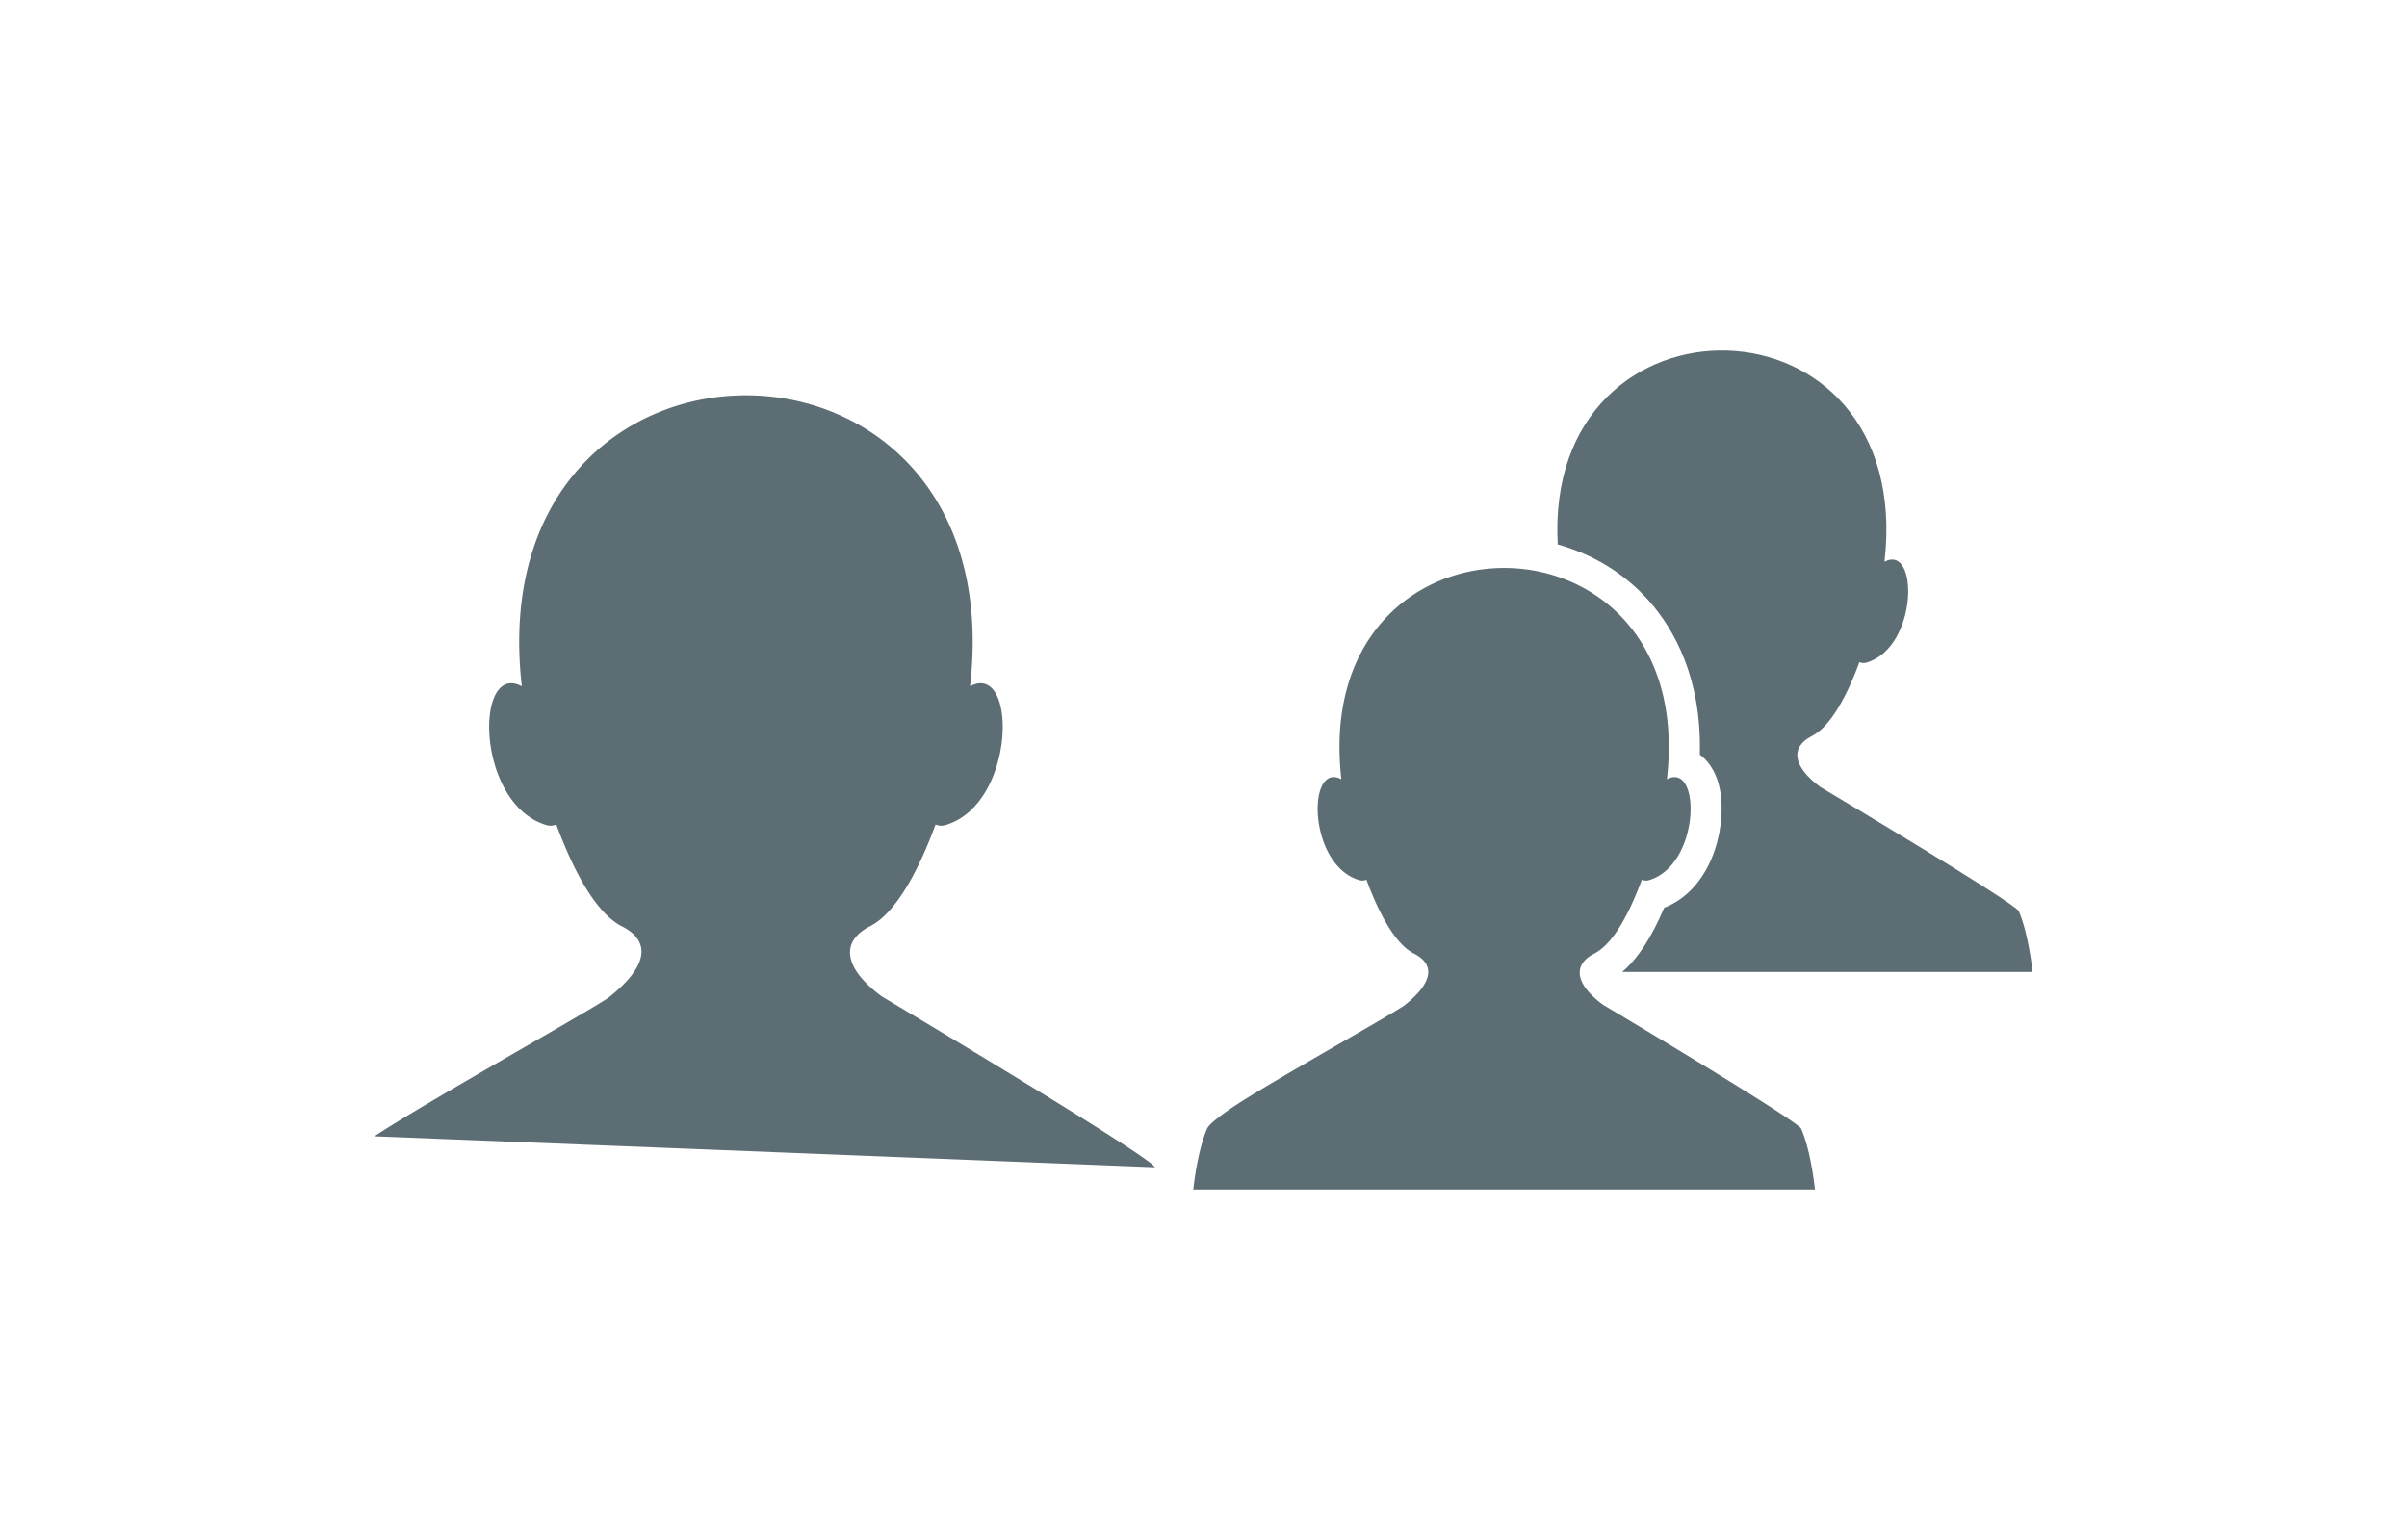 <?xml version="1.0" encoding="UTF-8" standalone="no"?>
<!-- Created with Inkscape (http://www.inkscape.org/) -->

<svg
   xmlns:dc="http://purl.org/dc/elements/1.1/"
   xmlns:cc="http://creativecommons.org/ns#"
   xmlns:rdf="http://www.w3.org/1999/02/22-rdf-syntax-ns#"
   xmlns:svg="http://www.w3.org/2000/svg"
   xmlns="http://www.w3.org/2000/svg"
   xmlns:sodipodi="http://sodipodi.sourceforge.net/DTD/sodipodi-0.dtd"
   xmlns:inkscape="http://www.inkscape.org/namespaces/inkscape"
   width="625"
   height="400"
   viewBox="0 0 625 400"
   id="svg2"
   version="1.1"
   inkscape:version="0.91 r13725"
   sodipodi:docname="3.svg">
  <defs
     id="defs4" />
  <sodipodi:namedview
     id="base"
     pagecolor="#ffffff"
     bordercolor="#666666"
     borderopacity="1.0"
     inkscape:pageopacity="0.0"
     inkscape:pageshadow="2"
     inkscape:zoom="2.8"
     inkscape:cx="266.48459"
     inkscape:cy="85.805213"
     inkscape:document-units="px"
     inkscape:current-layer="layer1"
     showgrid="true"
     units="px"
     inkscape:window-width="3840"
     inkscape:window-height="2031"
     inkscape:window-x="0"
     inkscape:window-y="55"
     inkscape:window-maximized="1"
     showguides="false">
    <inkscape:grid
       type="xygrid"
       id="grid4392" />
  </sodipodi:namedview>
  <g
     inkscape:label="Calque 1"
     inkscape:groupmode="layer"
     id="layer1"
     transform="translate(0,-652.362)">
    <g
       id="g4394"
       transform="translate(-7.855,-2.063)">
      <path
         style="fill:#5d6d74"
         inkscape:connector-curvature="0"
         d="m 307.745,957.615 c -1.282,-2.934 -70.806,-44.297 -70.88,-44.349 -9.809,-7.212 -11.013,-14.229 -3.097,-18.259 6.79,-3.456 12.625,-14.555 17.022,-26.438 a 3.593,3.593 0 0 0 2.508,0.178 c 18.466,-5.394 18.8,-42.664 6.446,-36.077 11.547,-100.738 -127.932,-100.79 -116.392,0 -12.358,-6.594 -12.025,30.684 6.446,36.077 a 3.623,3.623 0 0 0 2.504,-0.174 c 4.393,11.88 10.224,22.979 17.011,26.435 7.979,4.056 6.405,10.728 -3.286,18.411 -3.227,2.563 -48.25,27.653 -60.949,36.148"
         id="path3439" />
      <g
         transform="matrix(3.632,0,0,3.632,310.442,738.198)"
         id="g3521">
        <path
           style="fill:#5d6d74"
           inkscape:connector-curvature="0"
           d="M 45.458,57.65 C 45.202,57.063 31.299,48.792 31.283,48.781 29.322,47.339 29.084,45.936 30.666,45.13 c 1.357,-0.689 2.523,-2.91 3.403,-5.287 a 0.72,0.72 0 0 0 0.501,0.037 c 3.693,-1.08 3.759,-8.533 1.289,-7.216 2.309,-20.146 -25.582,-20.156 -23.273,0 -2.472,-1.319 -2.404,6.136 1.288,7.216 a 0.726,0.726 0 0 0 0.501,-0.036 c 0.879,2.376 2.045,4.597 3.402,5.286 1.595,0.812 1.279,2.146 -0.658,3.682 -0.646,0.513 -9.646,5.531 -12.188,7.229 -0.004,0.001 -0.013,0.007 -0.013,0.007 l 0.002,0 C 3.871,56.751 3.125,57.335 2.987,57.651 2.263,59.32 2,62 2,62 l 44.444,0 c 0,0 -0.26,-2.68 -0.986,-4.35 z"
           id="path3511" />
        <path
           style="fill:#5d6d74"
           inkscape:connector-curvature="0"
           d="m 34.544,19.867 c 1.815,2.036 3.813,5.542 3.668,11.029 0.704,0.527 1.292,1.429 1.492,2.827 0.368,2.582 -0.683,6.812 -4.04,8.129 -0.909,2.145 -1.902,3.659 -3.004,4.59 l 29.34,0 c 0,0 -0.262,-2.68 -0.986,-4.35 -0.256,-0.586 -14.159,-8.857 -14.174,-8.869 -1.963,-1.442 -2.201,-2.844 -0.619,-3.65 1.357,-0.69 2.523,-2.91 3.404,-5.288 0.16,0.071 0.33,0.086 0.501,0.036 3.692,-1.078 3.759,-8.532 1.289,-7.215 2.261,-19.72 -24.398,-20.134 -23.361,-1.237 2.503,0.701 4.766,2.065 6.49,3.998 z"
           id="path3513" />
      </g>
    </g>
  </g>
</svg>
